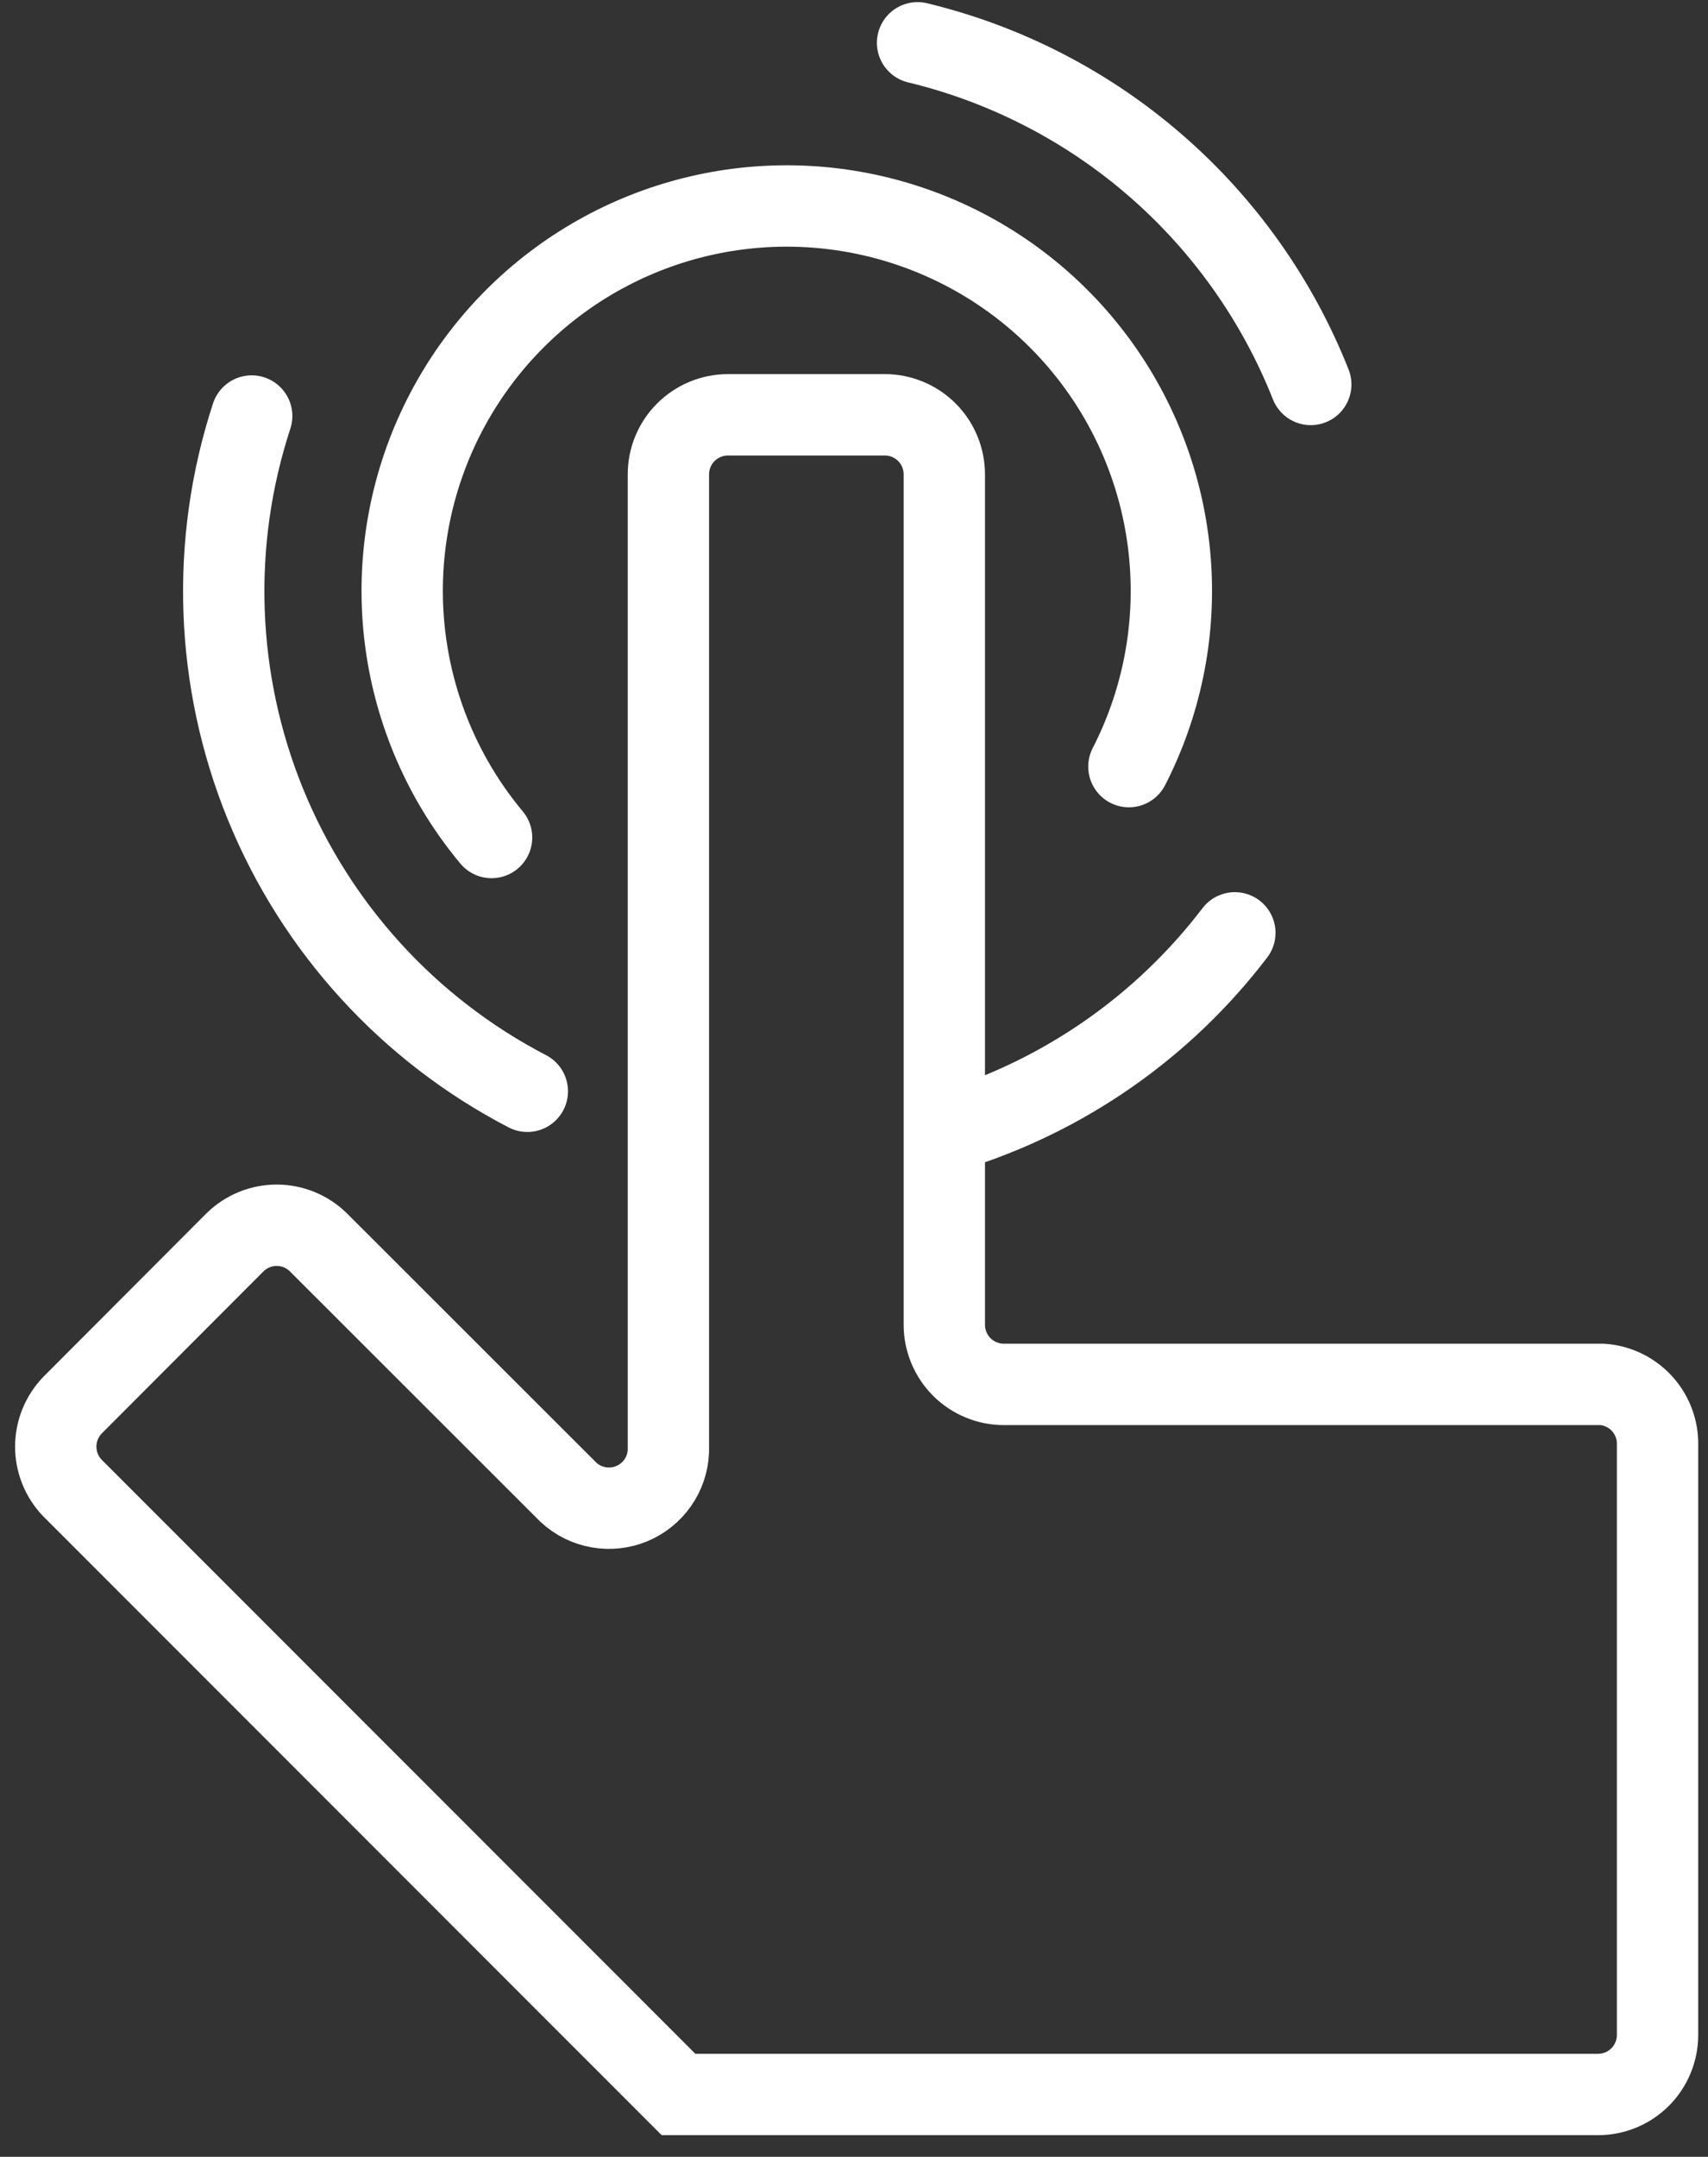 <svg width="42" height="53" viewBox="0 0 42 53" fill="none" xmlns="http://www.w3.org/2000/svg">
<rect x="0" y="0" width="42" height="53" fill="#333333" stroke="none"/>
<path d="M12.088 20.58C10.993 19.268 10.273 17.684 10.006 15.995C9.739 14.307 9.935 12.578 10.572 10.992C11.21 9.406 12.265 8.022 13.626 6.988C14.987 5.954 16.603 5.308 18.302 5.119C20.001 4.931 21.719 5.206 23.274 5.916C24.829 6.625 26.163 7.744 27.133 9.151C28.103 10.558 28.674 12.202 28.784 13.908C28.895 15.614 28.541 17.318 27.76 18.838" stroke="white" stroke-width="2" stroke-linecap="round" stroke-linejoin="round"/>
<path d="M30.365 22.923C28.607 25.226 26.174 26.923 23.404 27.776" stroke="white" stroke-width="2" stroke-linecap="round" stroke-linejoin="round"/>
<path d="M22.563 1.052C24.729 1.574 26.739 2.609 28.421 4.07C30.104 5.532 31.411 7.376 32.232 9.447" stroke="white" stroke-width="2" stroke-linecap="round" stroke-linejoin="round"/>
<path d="M12.967 26.816C10.053 25.304 7.771 22.804 6.529 19.765C5.288 16.725 5.167 13.343 6.189 10.223" stroke="white" stroke-width="2" stroke-linecap="round" stroke-linejoin="round"/>
<path d="M40.759 35.431V50.005C40.759 50.393 40.605 50.765 40.331 51.04C40.056 51.314 39.684 51.468 39.295 51.468H16.685L16.422 51.205L1.782 36.566C1.519 36.293 1.371 35.928 1.371 35.548C1.371 35.169 1.519 34.804 1.782 34.531L5.786 30.52C6.059 30.256 6.424 30.108 6.804 30.108C7.183 30.108 7.548 30.256 7.821 30.52L13.984 36.676C14.189 36.864 14.444 36.99 14.718 37.038C14.992 37.087 15.274 37.057 15.531 36.951C15.789 36.844 16.011 36.667 16.171 36.44C16.331 36.212 16.423 35.944 16.436 35.666V11.657C16.436 11.269 16.59 10.897 16.865 10.622C17.14 10.348 17.512 10.193 17.9 10.193H21.758C22.146 10.193 22.518 10.348 22.793 10.622C23.067 10.897 23.221 11.269 23.221 11.657V32.555C23.221 32.943 23.376 33.315 23.65 33.59C23.925 33.864 24.297 34.019 24.685 34.019H39.405C39.765 34.045 40.103 34.205 40.353 34.465C40.603 34.726 40.748 35.07 40.759 35.431V35.431Z" stroke="white" stroke-width="2" stroke-miterlimit="10"/>
</svg>
